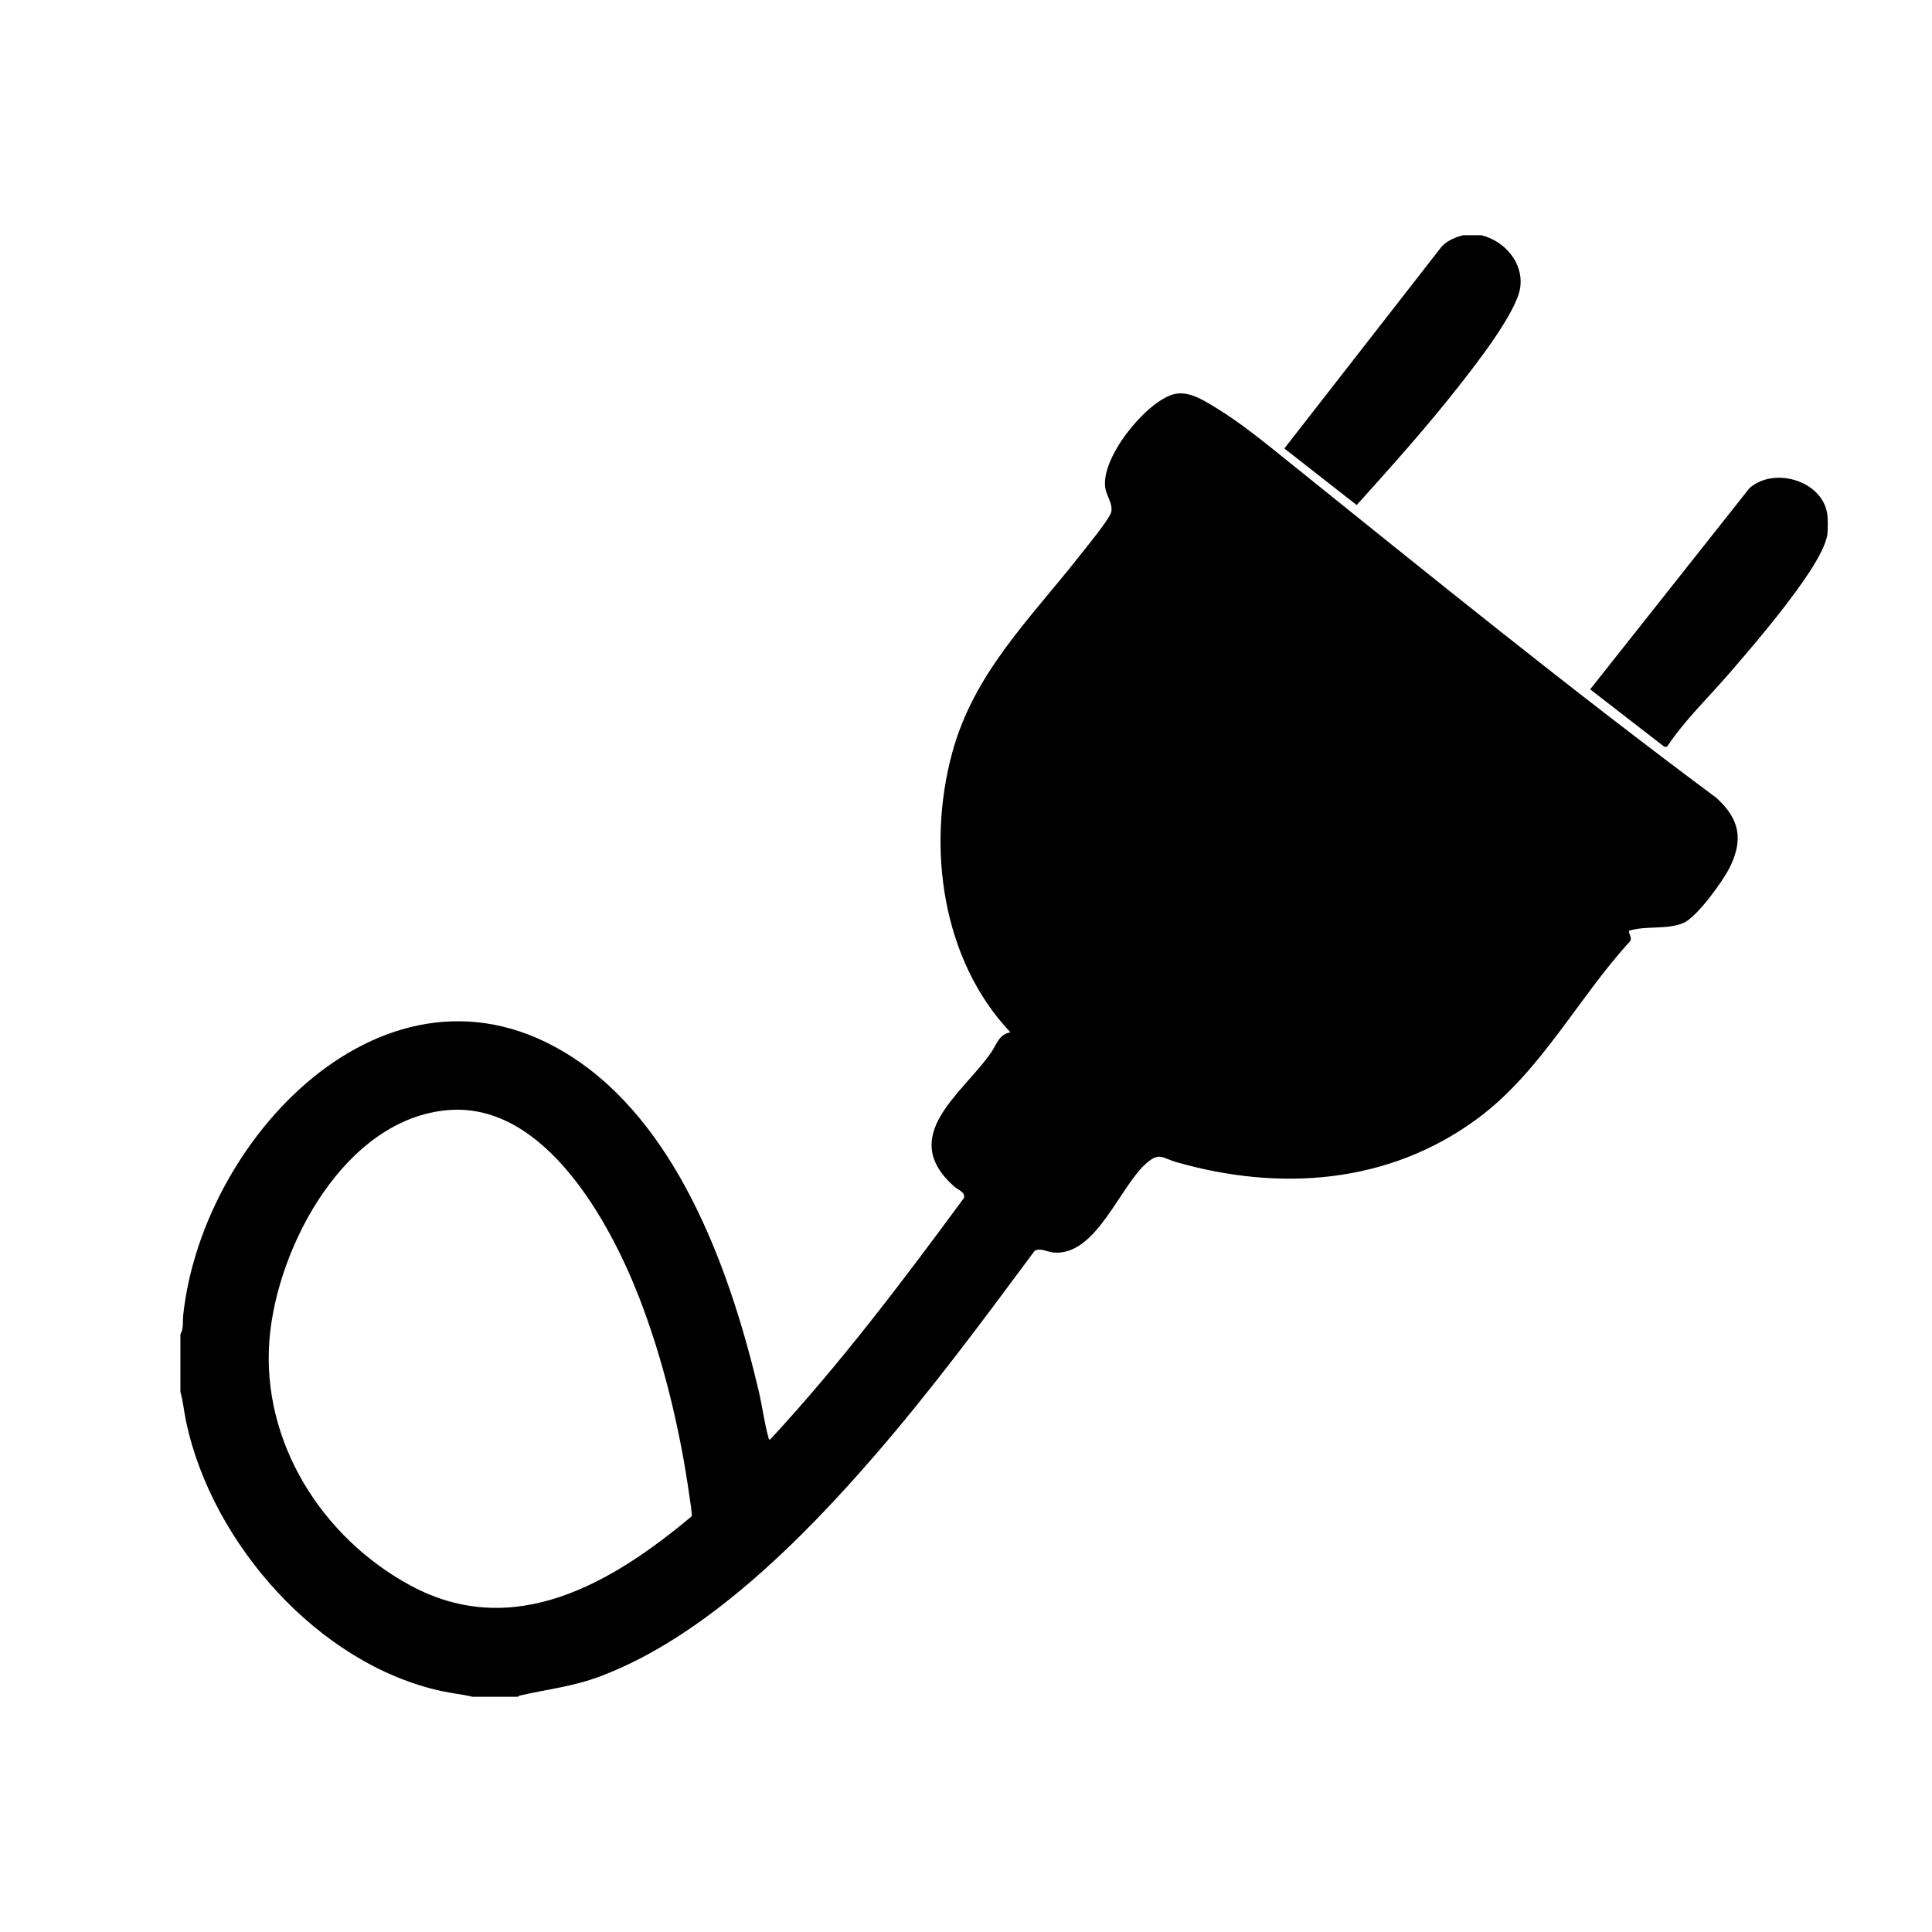 <?xml version="1.0" encoding="UTF-8"?>
<svg id="a" data-name="Layer 1" xmlns="http://www.w3.org/2000/svg" viewBox="0 0 1000 1000">
  <path d="M93.39,690.56c1.74-2.79,1.11-6.76,1.44-9.84,10.11-94.34,110.21-197.73,205.59-130.71,52.29,36.74,78.11,109.93,92.26,169.82,1.84,7.81,2.96,16.69,5.06,24.22.12.43.27,1.42.94.99,36.31-39.21,68.56-81.91,100.21-124.91,1.08-2.99-3.14-4.3-5.18-6.13-29.1-26.12,4.25-47.63,19.22-69.11,2.96-4.25,3.95-9.42,10.06-10.57-35.47-37.47-43.34-95.71-30.2-144.44,11.18-41.45,40.12-69.27,65.7-101.82,3.13-3.98,15.98-19.52,16.71-23.13.85-4.2-2.54-8.48-3.13-12.5-2.26-15.48,20.42-43.56,34.65-48.14,7.85-2.53,15.75,2.59,22.3,6.55,12.76,7.7,25.58,18.2,37.23,27.57,73.32,58.96,146.5,118.34,222.02,174.46,12.04,10.82,14.31,21.47,6.96,36.26-3.47,6.99-16.89,25.55-23.78,28.54-8.52,3.7-19.4,1.3-28.31,4.09-.08,1.83,1.6,3.44.72,5.27-27.35,29.82-46.26,67.73-79.29,92.08-45.75,33.73-102.02,37.76-155.67,22.41-7.14-2.04-8.65-5.24-15.13.23-14.25,12.02-26.21,48.48-48.47,46.57-2.88-.25-7.38-2.76-9.88-.75-26.68,35.97-53.42,72.02-82.75,105.89-37.43,43.21-87.45,93.59-141.73,114.11-14.12,5.34-26.24,6.54-40.62,9.78-.79.18-1.66.19-2.22.9h-23.52c-5.41-1.3-10.97-1.83-16.41-3.03-63.58-14.03-118.3-76.37-131.76-138.96-1.14-5.29-1.61-10.72-3.03-15.93v-29.76ZM232.5,574.54c-53.72,3.99-89.11,70.6-93.02,118.66-4.32,53.08,27.14,102.75,73.11,127.52,53.4,28.77,104.22-1.36,145.34-35.83.53-.79-.85-8.73-1.09-10.49-4.79-34.21-13.49-70.51-25.96-102.68-15.15-39.1-48.8-100.86-98.38-97.18Z"/>
  <g>
    <path d="M945.87,266.72c.25,2.26.25,7.34,0,9.6-1.14,10.08-15.91,29.46-22.37,37.87-8.89,11.58-18.71,23.08-28.26,34.14-10.9,12.63-23.09,24.23-32.4,38.17l-1.43-.02-38.34-29.68,82.52-104.22c13.09-11.32,38.3-3.52,40.29,14.13Z"/>
    <path d="M766.83,121.76c11.95,3.04,21.8,14.12,20.04,27s-23.14,40.09-31.85,51.19c-16.68,21.26-34.74,41.39-52.8,61.47l-37.44-29.29,80.94-103.88c2.11-2.73,4.93-4.08,8.01-5.43l3.5-1.07h9.6Z"/>
  </g>
</svg>